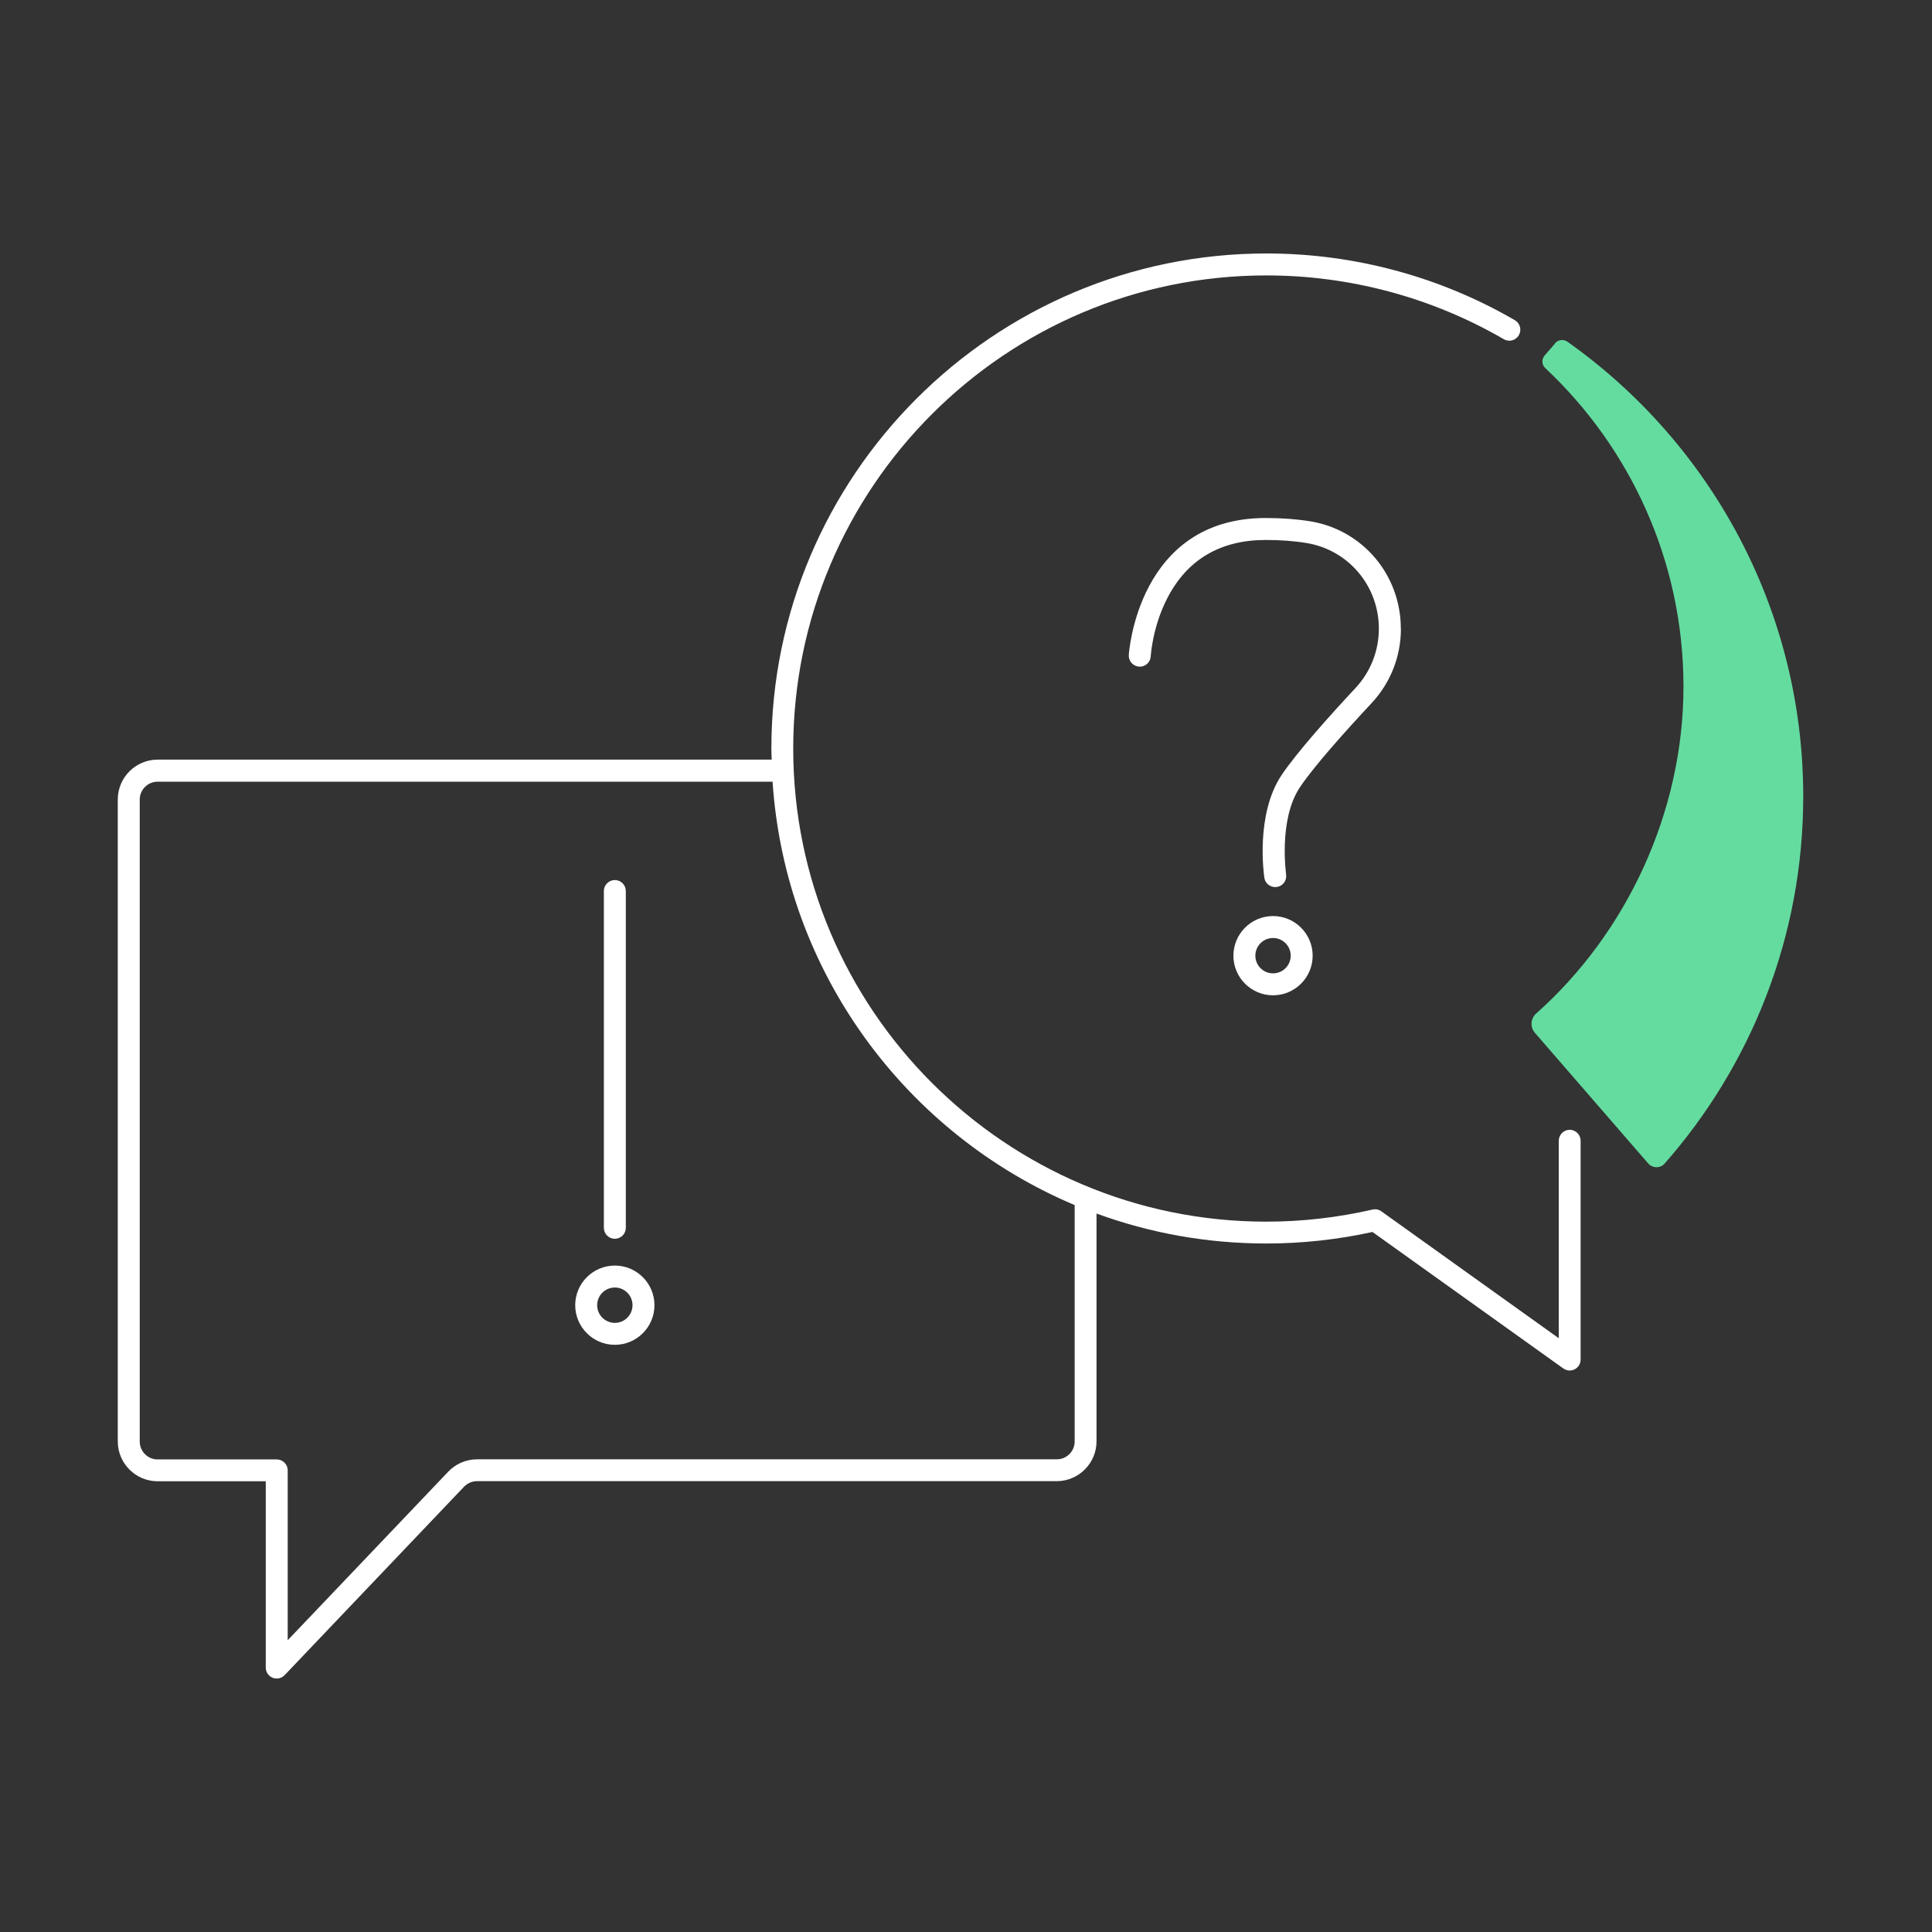 <?xml version="1.0" encoding="UTF-8"?>
<svg xmlns="http://www.w3.org/2000/svg" width="176" height="176" viewBox="0 0 176 176">
  <rect x="0" y="0" width="176" height="176" fill="#333333" stroke="none"/>
  <defs>
    <style>.cls-1{fill:none;}.cls-2{fill:#fff;}.cls-3{fill:#64dca0;}</style>
  </defs>
  <g id="Ebene_1">
    <g>
      <path class="cls-3" d="M141.67,31.28l-.96,1.11c-.29,.34-.26,.84,.06,1.14,7.74,7.27,12.59,17.59,12.59,29.02s-5.19,22.47-13.41,29.77c-.52,.46-.58,1.24-.13,1.76l10.32,11.9c.4,.46,1.11,.47,1.51,.01,7.85-8.93,12.62-20.64,12.62-33.43,0-17.09-8.49-32.23-21.48-41.43-.35-.25-.84-.19-1.13,.14Z"></path>
      <g>
        <path class="cls-2" d="M143,102.92c-.55,0-1,.45-1,1v17.99l-16.16-11.56c-.23-.17-.53-.23-.81-.16-3.19,.73-6.44,1.1-9.67,1.1-23.76,0-43.1-19.33-43.1-43.1s19.33-43.1,43.1-43.1c7.61,0,15.09,2.01,21.63,5.81,.48,.28,1.09,.12,1.37-.36s.12-1.09-.36-1.37c-6.84-3.98-14.67-6.08-22.63-6.08-24.87,0-45.1,20.23-45.1,45.1,0,.34,.02,.67,.03,1.01H14.36c-2,0-3.63,1.63-3.63,3.63v58.48c0,2,1.63,3.63,3.63,3.63h9.85v16.97c0,.41,.25,.78,.63,.93,.12,.05,.25,.07,.37,.07,.27,0,.53-.11,.72-.31l16.34-17.16c.31-.32,.74-.51,1.18-.51h52.81c2,0,3.63-1.63,3.63-3.63v-20.75c4.83,1.77,10.04,2.73,15.47,2.73,3.23,0,6.48-.35,9.67-1.05l17.38,12.43c.17,.12,.38,.19,.58,.19,.16,0,.31-.04,.46-.11,.33-.17,.54-.51,.54-.89v-19.93c0-.55-.45-1-1-1Zm-45.1,28.39c0,.9-.73,1.63-1.63,1.63H43.46c-.99,0-1.95,.41-2.63,1.13l-14.62,15.35v-15.47c0-.55-.45-1-1-1H14.36c-.9,0-1.63-.73-1.63-1.63v-58.48c0-.9,.73-1.63,1.63-1.63h56.02c1.15,17.38,12.18,32.1,27.52,38.57v21.54Z"></path>
        <path class="cls-2" d="M56.01,112.85c.55,0,1-.45,1-1v-30.68c0-.55-.45-1-1-1s-1,.45-1,1v30.68c0,.55,.45,1,1,1Z"></path>
        <path class="cls-2" d="M127.61,57.26c0-4.88-3.47-8.99-8.25-9.77-1.24-.2-2.58-.3-4.09-.3-11.66,.02-12.43,12.37-12.44,12.49-.03,.55,.4,1.02,.95,1.05,.56,.03,1.02-.4,1.05-.95,0-.03,.15-2.69,1.54-5.35,1.81-3.47,4.81-5.23,8.9-5.24,1.38,0,2.63,.09,3.76,.28,3.81,.63,6.58,3.91,6.58,7.8,0,2.02-.76,3.94-2.13,5.41-2.32,2.48-5.36,5.88-6.74,7.94-2.39,3.59-1.6,9.1-1.56,9.34,.07,.5,.5,.85,.99,.85,.05,0,.1,0,.15-.01,.55-.08,.92-.59,.84-1.14,0-.05-.71-4.98,1.25-7.93,1.3-1.95,4.27-5.25,6.54-7.68,1.72-1.84,2.67-4.25,2.67-6.78Z"></path>
        <path class="cls-2" d="M112.36,87.06c0,1.99,1.62,3.61,3.61,3.61s3.61-1.62,3.61-3.61-1.62-3.61-3.61-3.61-3.61,1.62-3.61,3.61Zm5.22,0c0,.89-.72,1.61-1.61,1.61s-1.61-.72-1.61-1.61,.72-1.61,1.61-1.61,1.61,.72,1.61,1.61Z"></path>
        <path class="cls-2" d="M56.01,115.29c-1.99,0-3.61,1.62-3.61,3.61s1.62,3.61,3.61,3.61,3.61-1.62,3.61-3.61-1.62-3.61-3.61-3.61Zm0,5.22c-.89,0-1.61-.72-1.61-1.61s.72-1.61,1.61-1.61,1.61,.72,1.61,1.61-.72,1.61-1.61,1.61Z"></path>
      </g>
    </g>
  </g>
  <g id="Ebene_2">
    <rect class="cls-1" width="176" height="176"></rect>
  </g>
</svg>
